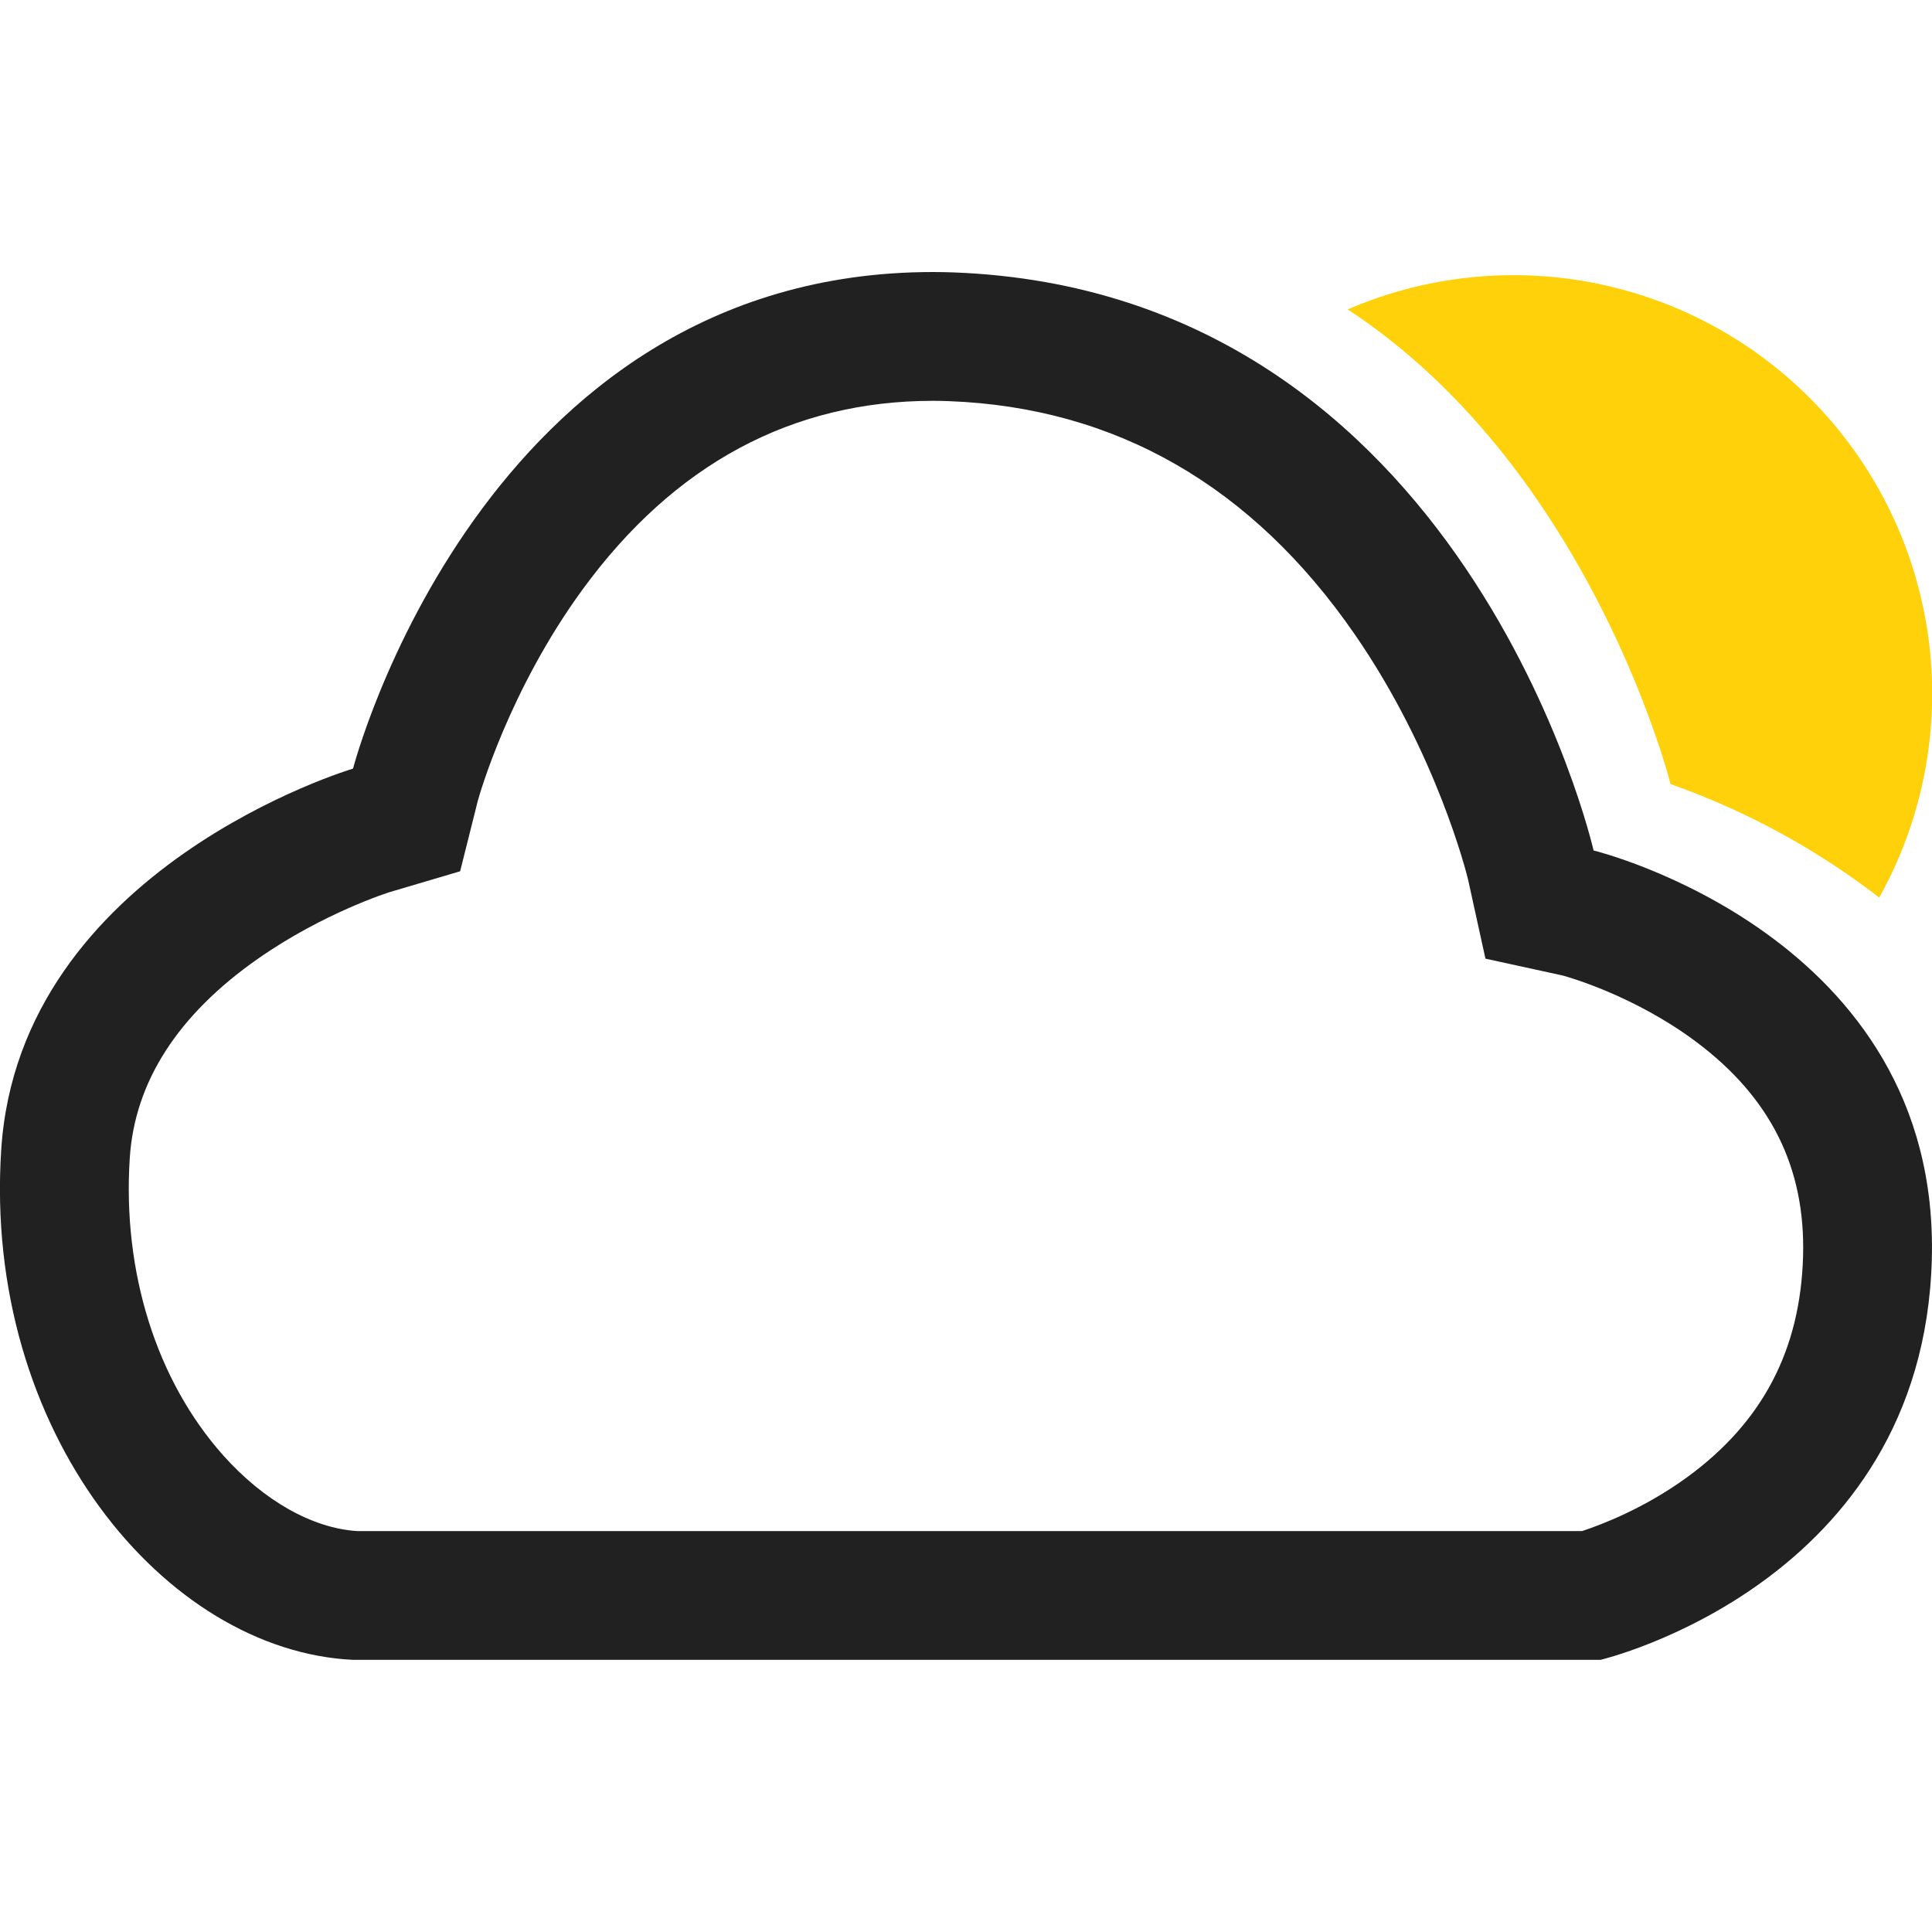 <svg xmlns="http://www.w3.org/2000/svg" xmlns:xlink="http://www.w3.org/1999/xlink" width="30" height="30" viewBox="0 0 30 30">
  <defs>
    <clipPath id="clip-_6-Mostly_Cloudy">
      <rect width="30" height="30"/>
    </clipPath>
  </defs>
  <g id="_6-Mostly_Cloudy" data-name="6-Mostly Cloudy" clip-path="url(#clip-_6-Mostly_Cloudy)">
    <g id="组_619" data-name="组 619" transform="translate(1 0.275)">
      <g id="路径_3" data-name="路径 3" transform="translate(-2657.954 -400.809)" fill="none">
        <path d="M2662.436,426.308c-2.92-.139-5.748-3.541-5.463-7.923s5.463-5.916,5.463-5.916,2.053-7.944,9.324-7.706c7.965.3,9.938,8.976,9.938,8.976s5.391,1.313,5.252,6.353-5.145,6.215-5.145,6.215Z" stroke="none"/>
        <path d="M 2681.522 424.308 C 2681.828 424.207 2682.493 423.952 2683.149 423.474 C 2684.322 422.62 2684.911 421.496 2684.952 420.038 C 2684.99 418.664 2684.447 417.576 2683.293 416.712 C 2682.339 415.998 2681.318 415.709 2681.221 415.682 L 2680.02 415.42 L 2679.749 414.187 C 2679.726 414.092 2679.259 412.222 2677.993 410.388 C 2676.402 408.081 2674.281 406.861 2671.689 406.763 C 2671.605 406.76 2671.524 406.758 2671.441 406.758 C 2669.251 406.758 2667.421 407.743 2666.002 409.685 C 2664.857 411.253 2664.397 412.882 2664.372 412.974 L 2664.099 414.063 L 2663.004 414.387 C 2662.994 414.39 2661.976 414.71 2660.958 415.422 C 2659.715 416.292 2659.046 417.333 2658.969 418.515 C 2658.854 420.288 2659.384 421.973 2660.424 423.137 C 2661.049 423.836 2661.8 424.261 2662.492 424.308 L 2681.522 424.308 M 2681.806 426.308 L 2662.436 426.308 C 2659.516 426.169 2656.688 422.768 2656.973 418.385 C 2657.258 414.002 2662.436 412.469 2662.436 412.469 C 2662.436 412.469 2664.429 404.758 2671.441 404.758 C 2671.547 404.758 2671.653 404.76 2671.76 404.764 C 2679.725 405.063 2681.699 413.74 2681.699 413.74 C 2681.699 413.74 2687.09 415.053 2686.951 420.093 C 2686.812 425.133 2681.806 426.308 2681.806 426.308 Z" stroke="none" fill="#212121"/>
      </g>
      <path id="减去_3" data-name="减去 3" d="M11.54,10.662h0A11.651,11.651,0,0,0,8.3,8.9c-.012-.049-1.246-4.9-5.013-7.37a6.5,6.5,0,0,1,8.253,9.133Z" transform="translate(16.64 3)" fill="#ffd10a"/>
    </g>
  </g>
</svg>
